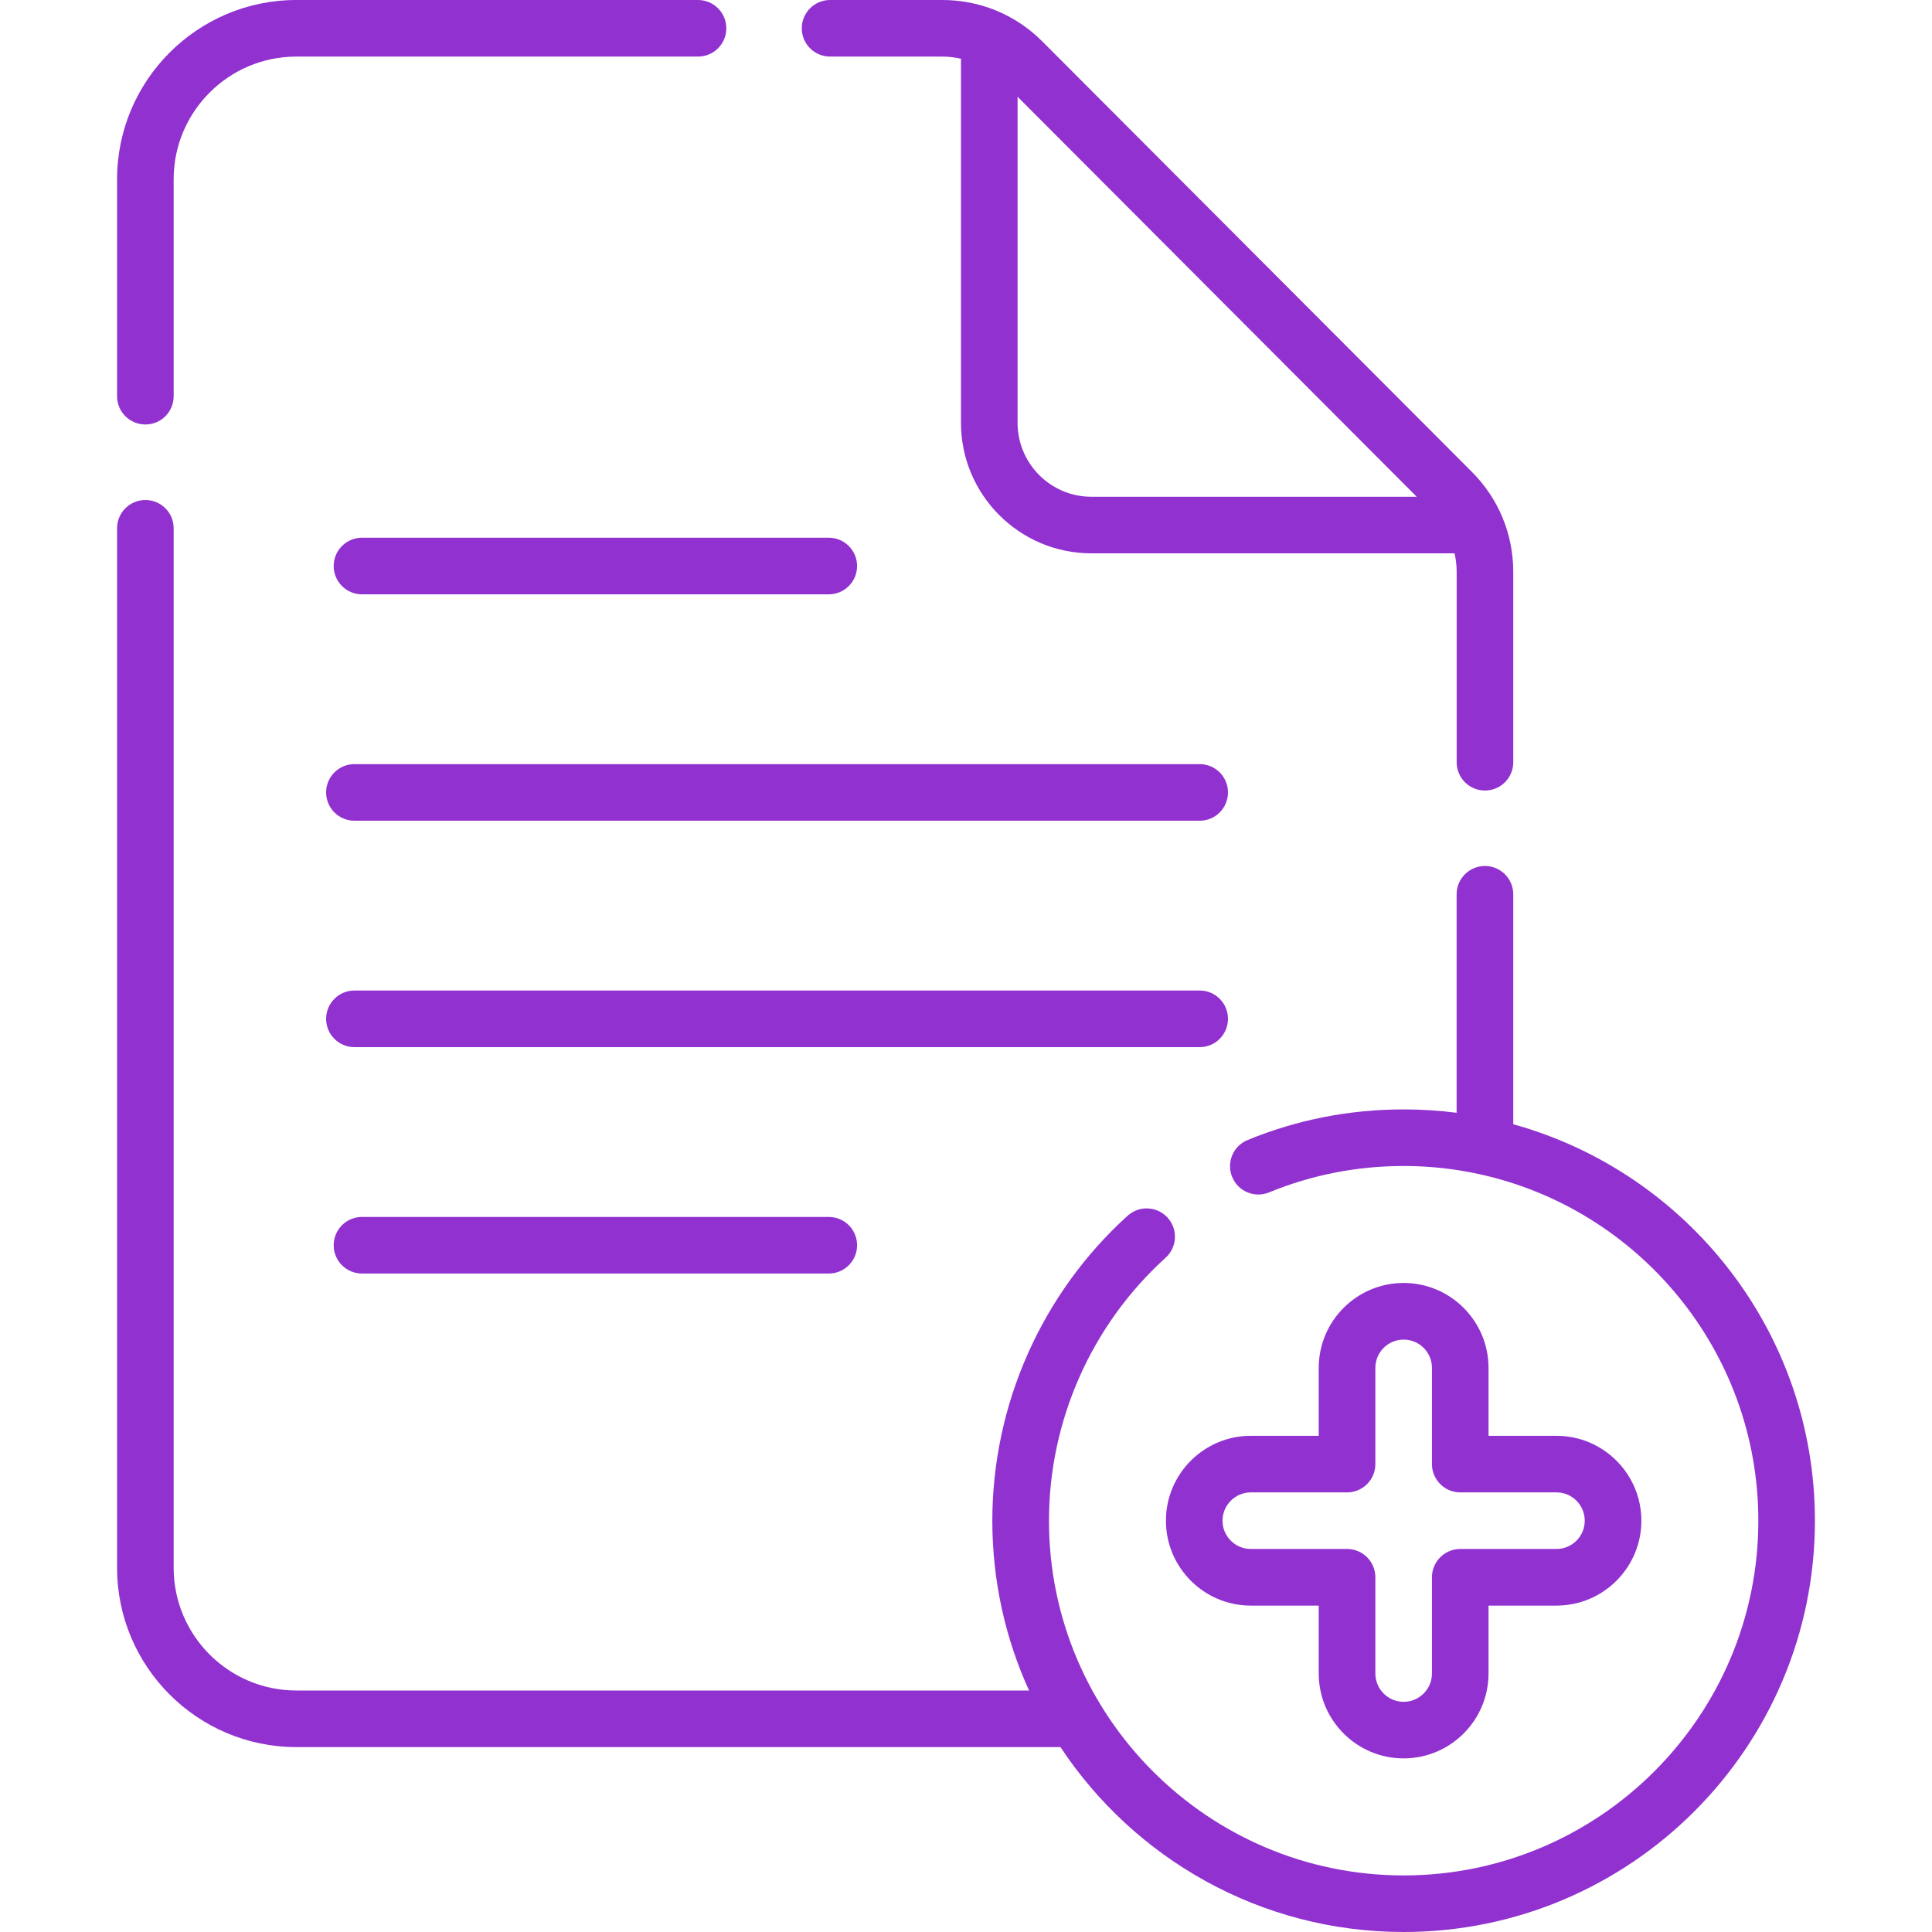 <svg width="35" height="35" viewBox="0 0 35 35" fill="none" xmlns="http://www.w3.org/2000/svg">
<path d="M15.038 1.025H17.071C17.186 1.025 17.299 1.039 17.409 1.064V7.659C17.409 8.963 18.468 10.024 19.77 10.024H26.351C26.375 10.133 26.389 10.245 26.389 10.36V13.809C26.389 14.092 26.618 14.321 26.901 14.321C27.184 14.321 27.414 14.092 27.414 13.809V10.36C27.414 9.676 27.148 9.033 26.665 8.549L18.885 0.753C18.401 0.267 17.757 0 17.071 0H15.038C14.755 0 14.525 0.23 14.525 0.513C14.525 0.796 14.755 1.025 15.038 1.025ZM25.665 8.999H19.77C19.034 8.999 18.434 8.398 18.434 7.659V1.752L25.665 8.999Z" fill="#9131D0"/>
<path d="M2.634 7.69C2.917 7.69 3.146 7.461 3.146 7.178V3.247C3.146 2.022 4.143 1.025 5.368 1.025H12.645C12.928 1.025 13.158 0.796 13.158 0.513C13.158 0.23 12.928 0 12.645 0H5.368C3.578 0 2.121 1.457 2.121 3.247V7.178C2.121 7.461 2.35 7.69 2.634 7.69Z" fill="#9131D0"/>
<path d="M6.558 10.767H15.014C15.297 10.767 15.527 10.537 15.527 10.254C15.527 9.971 15.297 9.741 15.014 9.741H6.558C6.275 9.741 6.045 9.971 6.045 10.254C6.045 10.537 6.275 10.767 6.558 10.767Z" fill="#9131D0"/>
<path d="M6.558 22.046C6.275 22.046 6.045 22.275 6.045 22.559C6.045 22.842 6.275 23.071 6.558 23.071H15.014C15.297 23.071 15.527 22.842 15.527 22.559C15.527 22.275 15.297 22.046 15.014 22.046H6.558Z" fill="#9131D0"/>
<path d="M21.734 13.843H6.421C6.138 13.843 5.908 14.072 5.908 14.355C5.908 14.639 6.138 14.868 6.421 14.868H21.734C22.017 14.868 22.246 14.639 22.246 14.355C22.246 14.072 22.017 13.843 21.734 13.843Z" fill="#9131D0"/>
<path d="M22.246 18.457C22.246 18.174 22.017 17.944 21.734 17.944H6.421C6.138 17.944 5.908 18.174 5.908 18.457C5.908 18.74 6.138 18.97 6.421 18.97H21.734C22.017 18.97 22.246 18.74 22.246 18.457Z" fill="#9131D0"/>
<path d="M27.414 20.367V16.201C27.414 15.918 27.184 15.688 26.901 15.688C26.618 15.688 26.388 15.918 26.388 16.201V20.159C26.074 20.119 25.753 20.098 25.428 20.098C24.45 20.098 23.499 20.284 22.601 20.653C22.339 20.76 22.214 21.06 22.322 21.322C22.429 21.584 22.729 21.709 22.991 21.601C23.764 21.284 24.584 21.123 25.428 21.123C25.898 21.123 26.355 21.174 26.796 21.27C26.797 21.27 26.798 21.27 26.799 21.271C29.686 21.9 31.854 24.476 31.854 27.549C31.854 31.092 28.971 33.975 25.428 33.975C21.885 33.975 19.003 31.092 19.003 27.549C19.003 25.738 19.773 24.001 21.117 22.784C21.326 22.594 21.343 22.27 21.153 22.06C20.962 21.85 20.638 21.834 20.428 22.024C18.87 23.435 17.977 25.449 17.977 27.549C17.977 28.645 18.215 29.687 18.642 30.625H5.368C4.143 30.625 3.146 29.628 3.146 28.403V9.57C3.146 9.287 2.917 9.058 2.634 9.058C2.35 9.058 2.121 9.287 2.121 9.57V28.403C2.121 30.194 3.578 31.65 5.368 31.65H19.211C20.546 33.667 22.834 35 25.428 35C29.537 35 32.879 31.657 32.879 27.549C32.879 24.128 30.562 21.238 27.414 20.367Z" fill="#9131D0"/>
<path d="M25.428 23.242C24.58 23.242 23.89 23.932 23.89 24.78V26.011H22.66C21.811 26.011 21.122 26.701 21.122 27.549C21.122 28.397 21.811 29.087 22.66 29.087H23.89V30.317C23.89 31.165 24.58 31.855 25.428 31.855C26.276 31.855 26.966 31.165 26.966 30.317V29.087H28.197C29.045 29.087 29.735 28.397 29.735 27.549C29.735 26.701 29.045 26.011 28.197 26.011H26.966V24.78C26.966 23.932 26.276 23.242 25.428 23.242ZM28.197 27.036C28.48 27.036 28.709 27.266 28.709 27.549C28.709 27.832 28.48 28.061 28.197 28.061H26.454C26.171 28.061 25.941 28.291 25.941 28.574V30.317C25.941 30.6 25.711 30.83 25.428 30.83C25.145 30.83 24.916 30.6 24.916 30.317V28.574C24.916 28.291 24.686 28.061 24.403 28.061H22.66C22.377 28.061 22.147 27.832 22.147 27.549C22.147 27.266 22.377 27.036 22.66 27.036H24.403C24.686 27.036 24.916 26.807 24.916 26.523V24.78C24.916 24.497 25.145 24.268 25.428 24.268C25.711 24.268 25.941 24.497 25.941 24.78V26.523C25.941 26.807 26.171 27.036 26.454 27.036H28.197Z" fill="#9131D0"/>
</svg>
